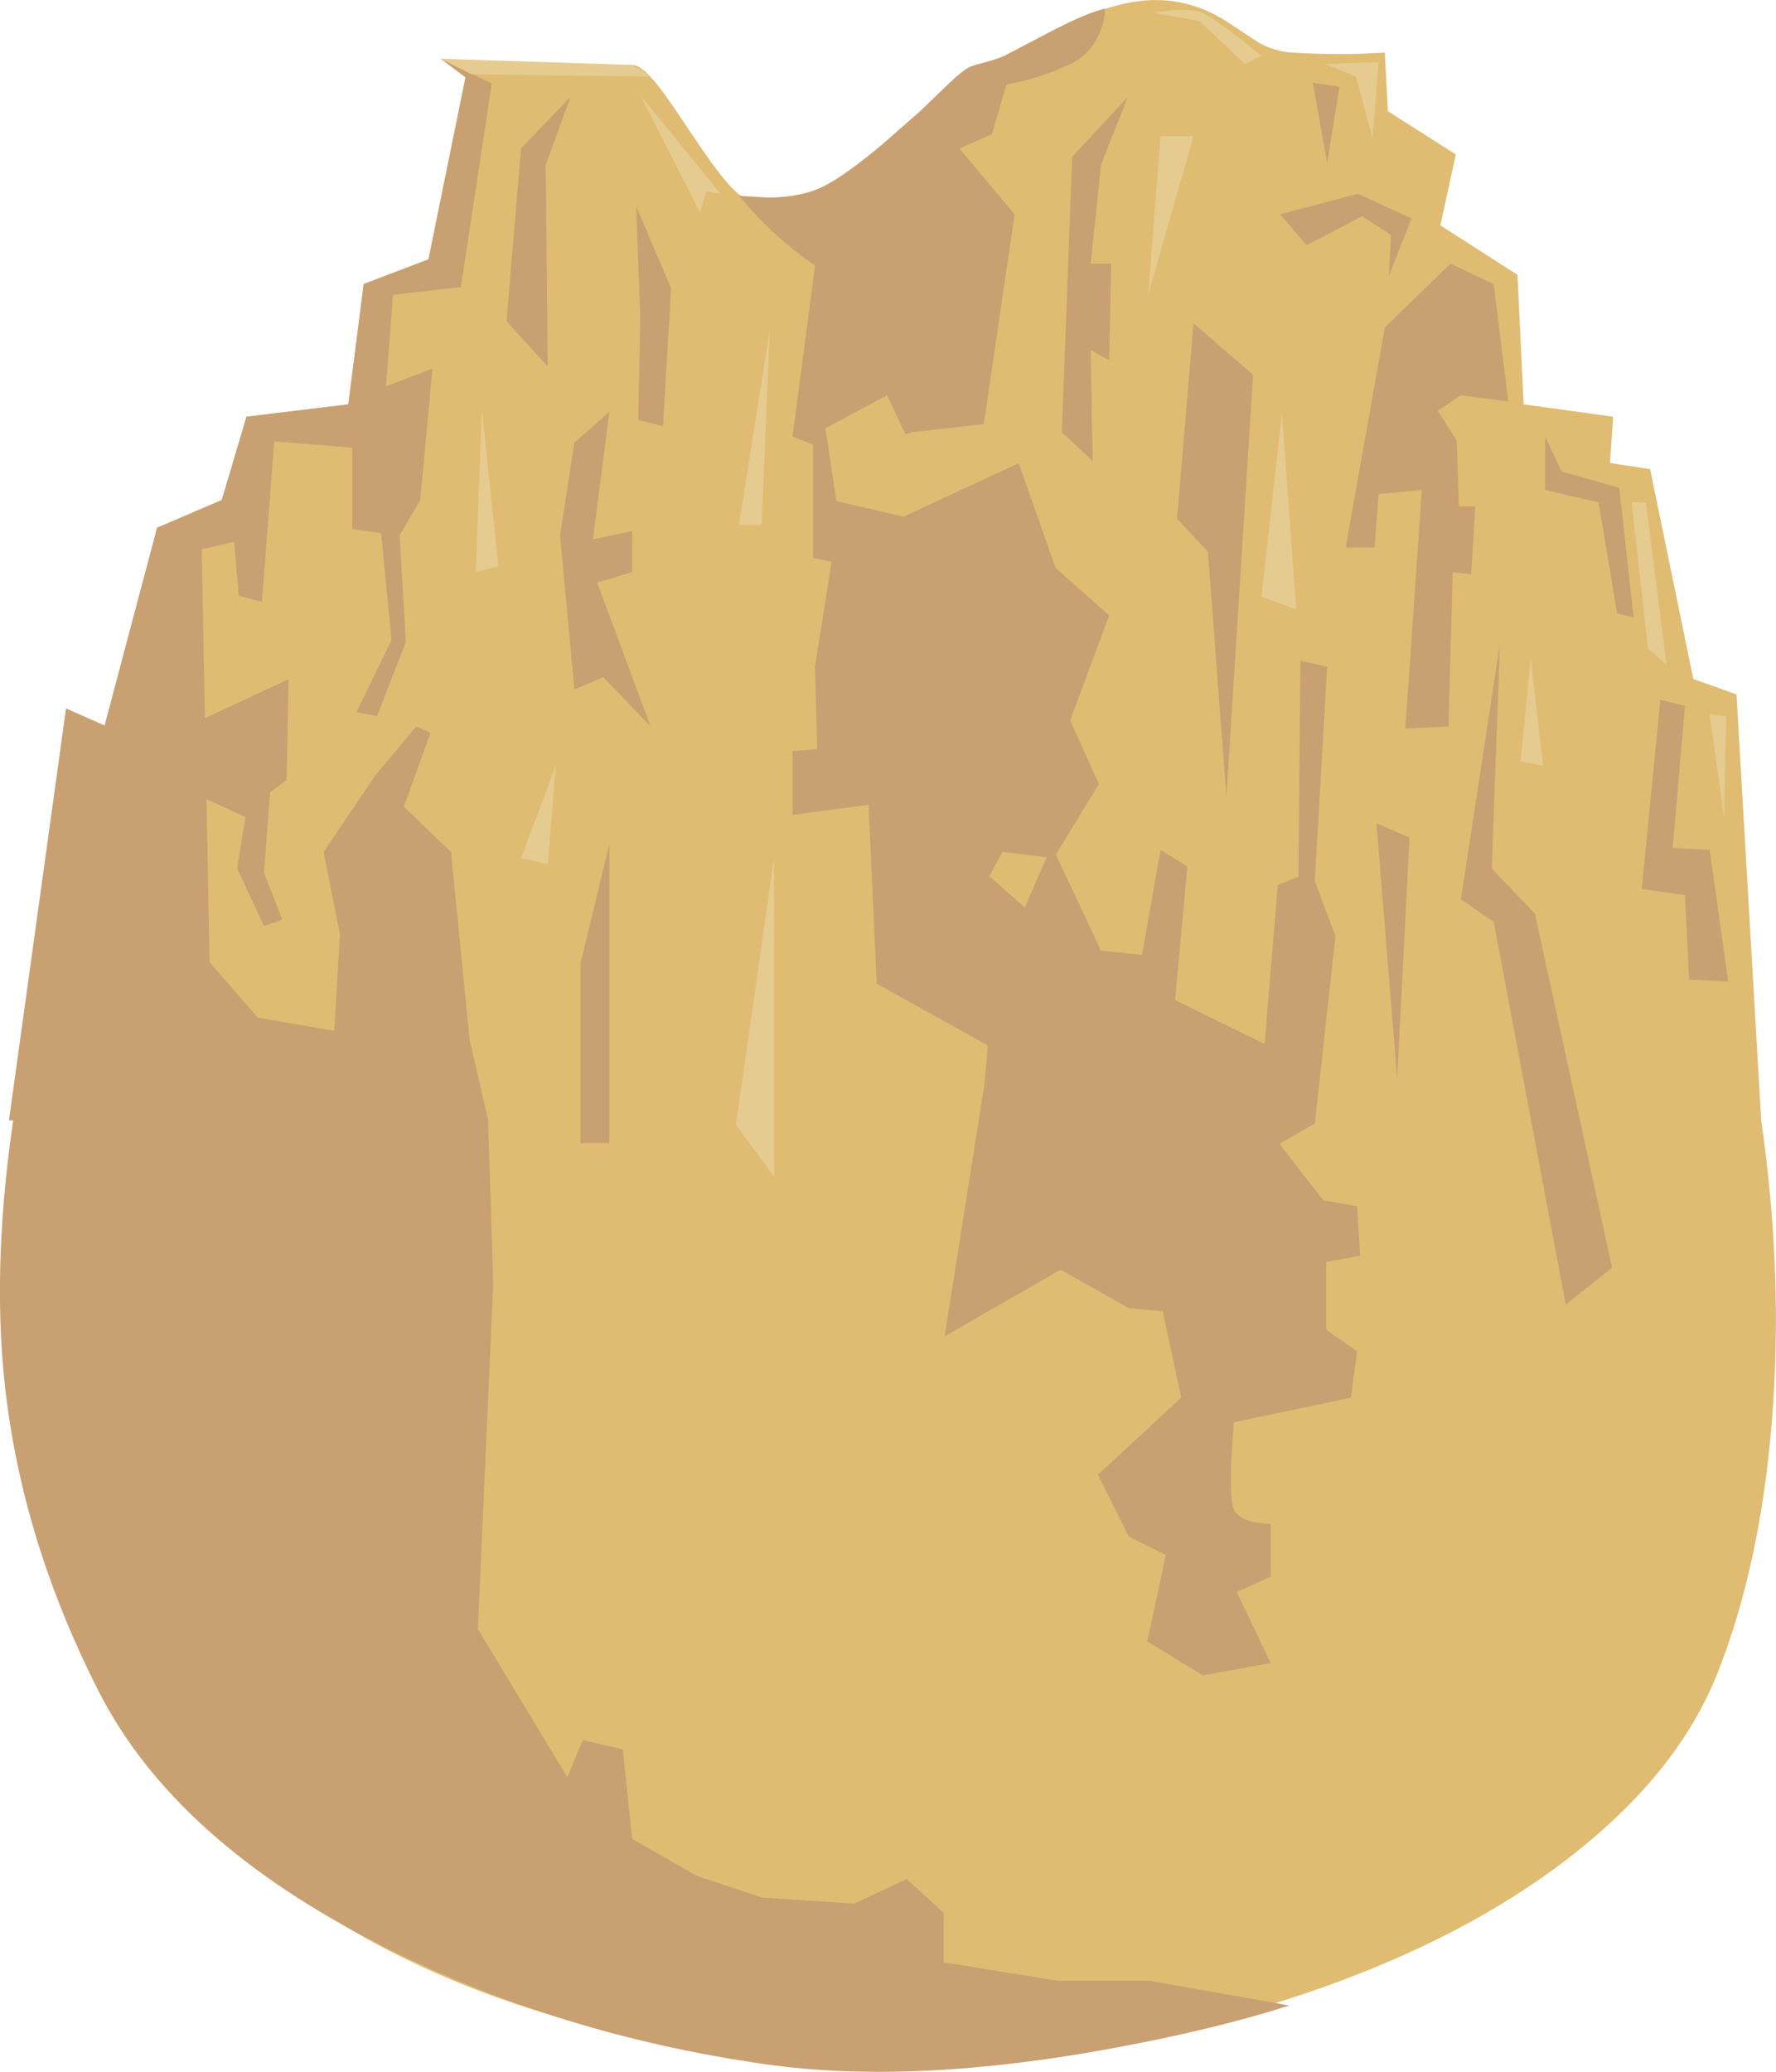 <?xml version="1.0" encoding="UTF-8" standalone="no"?>
<svg xmlns:xlink="http://www.w3.org/1999/xlink" height="671.45px" width="575.7px" xmlns="http://www.w3.org/2000/svg">
  <g transform="matrix(1.0, 0.0, 0.0, 1.0, 0.0, 0.0)">
    <use height="671.45" transform="matrix(1.0, 0.0, 0.0, 1.0, 0.0, 0.0)" width="575.7" xlink:href="#shape0"/>
  </g>
  <defs>
    <g id="shape0" transform="matrix(1.0, 0.0, 0.0, 1.0, 0.0, 0.0)">
      <path d="M522.9 135.05 L521.9 150.05 534.9 152.05 548.9 220.05 562.9 225.05 570.9 363.05 Q578.25 413.8 574.3 461.5 570.45 507.55 556.8 542.05 544.4 573.5 511.4 599.85 480.0 625.0 434.45 642.0 389.45 658.8 338.35 664.8 285.8 671.0 235.5 664.75 182.15 658.05 138.35 638.1 91.0 616.55 59.25 581.35 24.65 543.1 10.6 490.9 -4.65 434.15 4.9 363.05 L21.9 230.05 35.9 237.05 50.9 171.05 71.9 162.05 79.9 135.05 112.9 131.05 117.9 92.05 138.9 84.05 150.9 25.05 142.9 19.05 160.8 20.05 Q183.05 21.05 204.9 21.05 208.05 21.05 213.6 28.1 216.3 31.55 224.3 43.55 231.5 54.35 235.55 59.0 241.7 66.05 245.9 66.05 265.5 66.05 291.05 43.55 L307.6 28.1 Q315.25 21.05 317.9 21.05 321.8 21.05 328.05 17.9 L340.55 10.95 Q358.9 0.6 372.9 0.05 386.7 -0.5 398.9 7.8 L408.05 13.85 Q413.35 16.75 418.9 17.05 429.55 17.7 440.3 17.45 L448.9 17.05 449.9 36.05 471.9 50.05 466.9 73.05 491.9 89.05 493.9 131.05 522.9 135.05" fill="#dfbc71" fill-rule="evenodd" stroke="none"/>
      <path d="M150.9 25.05 L142.9 19.05 159.4 27.05 149.4 93.05 127.4 95.55 124.9 128.05 118.9 127.55 119.9 145.55 88.9 143.05 84.9 195.05 77.4 193.05 75.9 175.55 65.4 178.05 68.9 363.1 2.9 363.1 21.4 229.6 33.9 235.1 50.9 171.05 71.9 162.05 79.9 135.05 112.9 131.05 117.9 92.05 138.9 84.05 150.9 25.05" fill="#c9a071" fill-rule="evenodd" stroke="none"/>
      <path d="M358.2 2.8 Q358.2 5.95 356.8 9.8 353.95 17.45 346.9 20.8 339.8 24.1 332.3 26.1 L326.2 27.45 321.55 43.45 302.2 52.1 293.55 50.8 271.55 78.1 271.55 129.45 267.55 138.8 274.2 182.8 268.2 217.45 264.2 216.1 269.55 182.1 263.55 180.8 263.55 144.1 256.9 141.45 264.2 86.1 Q257.55 81.45 251.55 76.1 247.8 72.8 243.3 67.8 L239.55 63.45 249.3 64.05 Q260.45 63.85 267.55 60.1 274.6 56.35 285.75 47.0 L298.2 36.1 306.45 28.15 Q312.5 22.25 314.9 21.45 316.1 21.05 320.0 20.0 322.85 19.25 325.55 18.1 L340.15 10.45 Q352.55 4.0 358.2 2.8" fill="#c9a071" fill-rule="evenodd" stroke="none"/>
      <path d="M85.55 282.8 L91.55 298.1 85.55 300.1 76.9 281.45 79.55 264.8 64.9 258.1 63.55 234.1 93.55 220.1 92.9 252.8 87.55 256.8 85.55 282.8" fill="#c9a071" fill-rule="evenodd" stroke="none"/>
      <path d="M83.55 329.8 L114.2 335.1 125.55 363.1 57.55 362.45 66.2 309.8 83.55 329.8" fill="#c9a071" fill-rule="evenodd" stroke="none"/>
      <path d="M184.9 31.45 L176.9 53.45 177.55 118.8 164.2 104.1 168.9 48.1 184.9 31.45" fill="#c9a071" fill-rule="evenodd" stroke="none"/>
      <path d="M118.9 127.55 L140.2 119.45 136.2 162.1 129.55 173.45 131.55 208.1 122.2 232.1 115.55 230.8 126.9 207.45 123.55 172.8 114.2 171.45 114.2 137.45 118.9 127.55" fill="#c9a071" fill-rule="evenodd" stroke="none"/>
      <path d="M139.55 237.45 L130.9 261.45 146.2 276.1 152.2 336.8 158.2 362.8 107.55 362.8 107.55 347.45 110.2 302.8 104.9 276.1 121.55 251.45 134.9 235.45 139.55 237.45" fill="#c9a071" fill-rule="evenodd" stroke="none"/>
      <path d="M77.3 333.2 Q110.65 338.45 142.9 350.95 L158.2 362.8 159.9 415.95 154.9 527.95 183.9 575.95 188.9 563.95 201.9 566.95 204.9 595.95 225.9 607.95 246.9 614.95 276.9 616.95 293.9 608.95 305.9 619.95 305.9 635.95 342.9 641.95 372.9 641.95 417.9 649.95 Q394.65 657.45 361.8 663.6 296.05 675.85 247.9 668.95 181.3 659.45 124.55 630.95 56.75 596.95 31.9 547.95 6.95 498.8 1.55 448.6 -2.8 408.6 4.9 358.95 10.55 322.7 77.3 333.2" fill="#c9a071" fill-rule="evenodd" stroke="none"/>
      <path d="M197.55 133.45 L192.2 174.8 204.9 172.1 204.9 185.45 193.55 188.8 210.9 235.45 195.55 219.45 186.2 223.45 181.55 173.45 186.2 143.45 197.55 133.45" fill="#c9a071" fill-rule="evenodd" stroke="none"/>
      <path d="M217.55 93.45 L214.9 138.1 206.9 136.1 207.55 102.8 206.2 66.8 217.55 93.45" fill="#c9a071" fill-rule="evenodd" stroke="none"/>
      <path d="M197.55 370.45 L188.2 370.45 188.2 312.1 197.55 273.45 197.55 370.45" fill="#c9a071" fill-rule="evenodd" stroke="none"/>
      <path d="M302.2 52.1 L296.9 103.45 308.2 134.8 293.55 140.8 287.55 128.1 267.55 138.8 268.2 72.8 298.2 44.1 302.2 52.1" fill="#c9a071" fill-rule="evenodd" stroke="none"/>
      <path d="M333.55 362.8 L318.2 362.8 320.2 338.8 284.2 318.8 281.55 260.8 256.9 264.1 256.9 243.45 264.9 242.8 264.2 216.1 272.2 182.8 308.9 205.45 305.55 260.1 312.9 310.1 330.9 336.8 333.55 362.8" fill="#c9a071" fill-rule="evenodd" stroke="none"/>
      <path d="M342.2 184.1 L359.55 199.45 346.9 233.45 356.2 254.1 341.55 278.1 324.9 276.1 305.55 312.8 285.55 196.8 272.2 182.8 266.9 161.45 292.9 167.45 330.2 150.1 342.2 184.1" fill="#c9a071" fill-rule="evenodd" stroke="none"/>
      <path d="M356.9 53.45 L353.55 85.45 360.2 85.45 359.55 116.8 353.55 113.45 354.2 149.45 344.2 140.1 347.55 50.8 365.55 31.45 356.9 53.45" fill="#c9a071" fill-rule="evenodd" stroke="none"/>
      <path d="M308.2 44.8 L328.9 69.45 318.9 137.45 295.55 140.1 290.9 104.8 298.2 44.1 308.2 44.8" fill="#c9a071" fill-rule="evenodd" stroke="none"/>
      <path d="M448.9 106.1 L472.2 142.8 472.9 164.1 478.2 164.1 476.9 186.1 470.9 185.45 469.55 235.45 455.55 236.1 460.9 158.8 446.9 160.1 445.55 177.45 436.2 177.45 448.9 106.1" fill="#c9a071" fill-rule="evenodd" stroke="none"/>
      <path d="M430.2 216.1 L426.2 285.45 432.9 303.45 426.2 364.1 413.55 361.45 408.9 350.8 414.2 286.8 420.9 284.1 421.55 214.1 430.2 216.1" fill="#c9a071" fill-rule="evenodd" stroke="none"/>
      <path d="M340.9 274.1 L356.9 308.1 370.2 309.45 376.2 275.45 384.9 280.8 380.9 324.1 412.2 339.45 426.2 364.1 306.2 433.1 322.9 327.45 302.9 300.8 320.9 284.1 332.2 294.1 340.9 274.1" fill="#c9a071" fill-rule="evenodd" stroke="none"/>
      <path d="M414.75 370.7 L428.9 388.95 439.9 390.95 440.9 406.95 429.9 408.95 429.9 430.95 439.9 437.95 437.9 452.95 399.9 460.95 399.15 473.1 Q398.65 485.85 399.9 488.95 401.15 492.1 406.65 493.35 L411.9 493.95 411.9 510.95 400.9 515.95 411.9 538.95 389.9 542.95 371.9 531.95 377.9 503.95 365.9 497.95 355.9 477.95 382.9 452.95 376.9 424.95 365.9 423.95 326.9 401.95 366.9 373.95 414.75 370.7" fill="#c9a071" fill-rule="evenodd" stroke="none"/>
      <path d="M386.9 104.8 L406.2 121.45 397.55 258.1 391.55 178.8 381.55 168.1 386.9 104.8" fill="#c9a071" fill-rule="evenodd" stroke="none"/>
      <path d="M486.2 208.8 L483.55 281.45 497.55 296.1 522.55 410.8 507.55 422.8 484.2 298.8 473.55 291.45 486.2 208.8" fill="#c9a071" fill-rule="evenodd" stroke="none"/>
      <path d="M446.2 266.8 L456.9 271.45 452.9 349.45 446.2 266.8" fill="#c9a071" fill-rule="evenodd" stroke="none"/>
      <path d="M538.2 226.8 L546.2 228.8 542.2 274.8 554.2 275.45 560.2 318.1 547.55 317.45 546.2 290.1 532.2 288.1 538.2 226.8" fill="#c9a071" fill-rule="evenodd" stroke="none"/>
      <path d="M506.2 152.8 L524.9 158.1 529.55 200.1 524.2 198.8 518.2 162.8 500.9 158.8 500.9 141.45 506.2 152.8" fill="#c9a071" fill-rule="evenodd" stroke="none"/>
      <path d="M484.2 92.1 L488.9 130.1 473.55 128.1 457.55 138.8 451.55 122.1 448.9 106.1 470.2 85.45 484.2 92.1" fill="#c9a071" fill-rule="evenodd" stroke="none"/>
      <path d="M441.55 70.1 L423.55 79.45 414.9 69.45 440.2 62.8 457.55 70.8 450.2 89.45 450.9 76.1 441.55 70.1" fill="#c9a071" fill-rule="evenodd" stroke="none"/>
      <path d="M425.55 26.8 L434.2 28.1 430.2 52.8 425.55 26.8" fill="#c9a071" fill-rule="evenodd" stroke="none"/>
      <path d="M204.9 21.05 L210.9 24.8 152.9 24.1 142.9 19.05 204.9 21.05" fill="#e6cb90" fill-rule="evenodd" stroke="none"/>
      <path d="M373.55 4.1 L379.8 3.35 Q386.65 2.85 389.55 4.1 394.2 6.1 408.9 18.1 L403.55 20.8 388.9 6.8 373.55 4.1" fill="#e6cb90" fill-rule="evenodd" stroke="none"/>
      <path d="M233.55 62.8 L228.9 62.1 226.9 68.8 207.55 30.8 233.55 62.8" fill="#e6cb90" fill-rule="evenodd" stroke="none"/>
      <path d="M528.9 162.8 L533.55 162.8 540.2 215.45 534.2 210.1 528.9 162.8" fill="#e6cb90" fill-rule="evenodd" stroke="none"/>
      <path d="M429.55 20.8 L446.9 20.1 444.9 44.8 439.55 24.8 429.55 20.8" fill="#e6cb90" fill-rule="evenodd" stroke="none"/>
      <path d="M376.2 44.1 L386.9 44.1 372.2 95.45 376.2 44.1" fill="#e6cb90" fill-rule="evenodd" stroke="none"/>
      <path d="M554.2 231.45 L559.55 232.1 558.9 265.45 554.2 231.45" fill="#e6cb90" fill-rule="evenodd" stroke="none"/>
      <path d="M408.9 193.45 L415.55 134.1 420.2 197.45 408.9 193.45" fill="#e6cb90" fill-rule="evenodd" stroke="none"/>
      <path d="M496.2 213.45 L500.2 248.1 492.9 246.8 496.2 213.45" fill="#e6cb90" fill-rule="evenodd" stroke="none"/>
      <path d="M246.9 170.1 L239.55 170.1 249.55 106.8 246.9 170.1" fill="#e6cb90" fill-rule="evenodd" stroke="none"/>
      <path d="M238.55 364.45 L250.9 278.1 250.9 381.45 238.55 364.45" fill="#e6cb90" fill-rule="evenodd" stroke="none"/>
      <path d="M154.2 185.45 L156.2 132.8 161.55 183.45 154.2 185.45" fill="#e6cb90" fill-rule="evenodd" stroke="none"/>
      <path d="M168.9 278.1 L180.2 248.1 177.55 280.1 168.9 278.1" fill="#e6cb90" fill-rule="evenodd" stroke="none"/>
    </g>
  </defs>
</svg>
